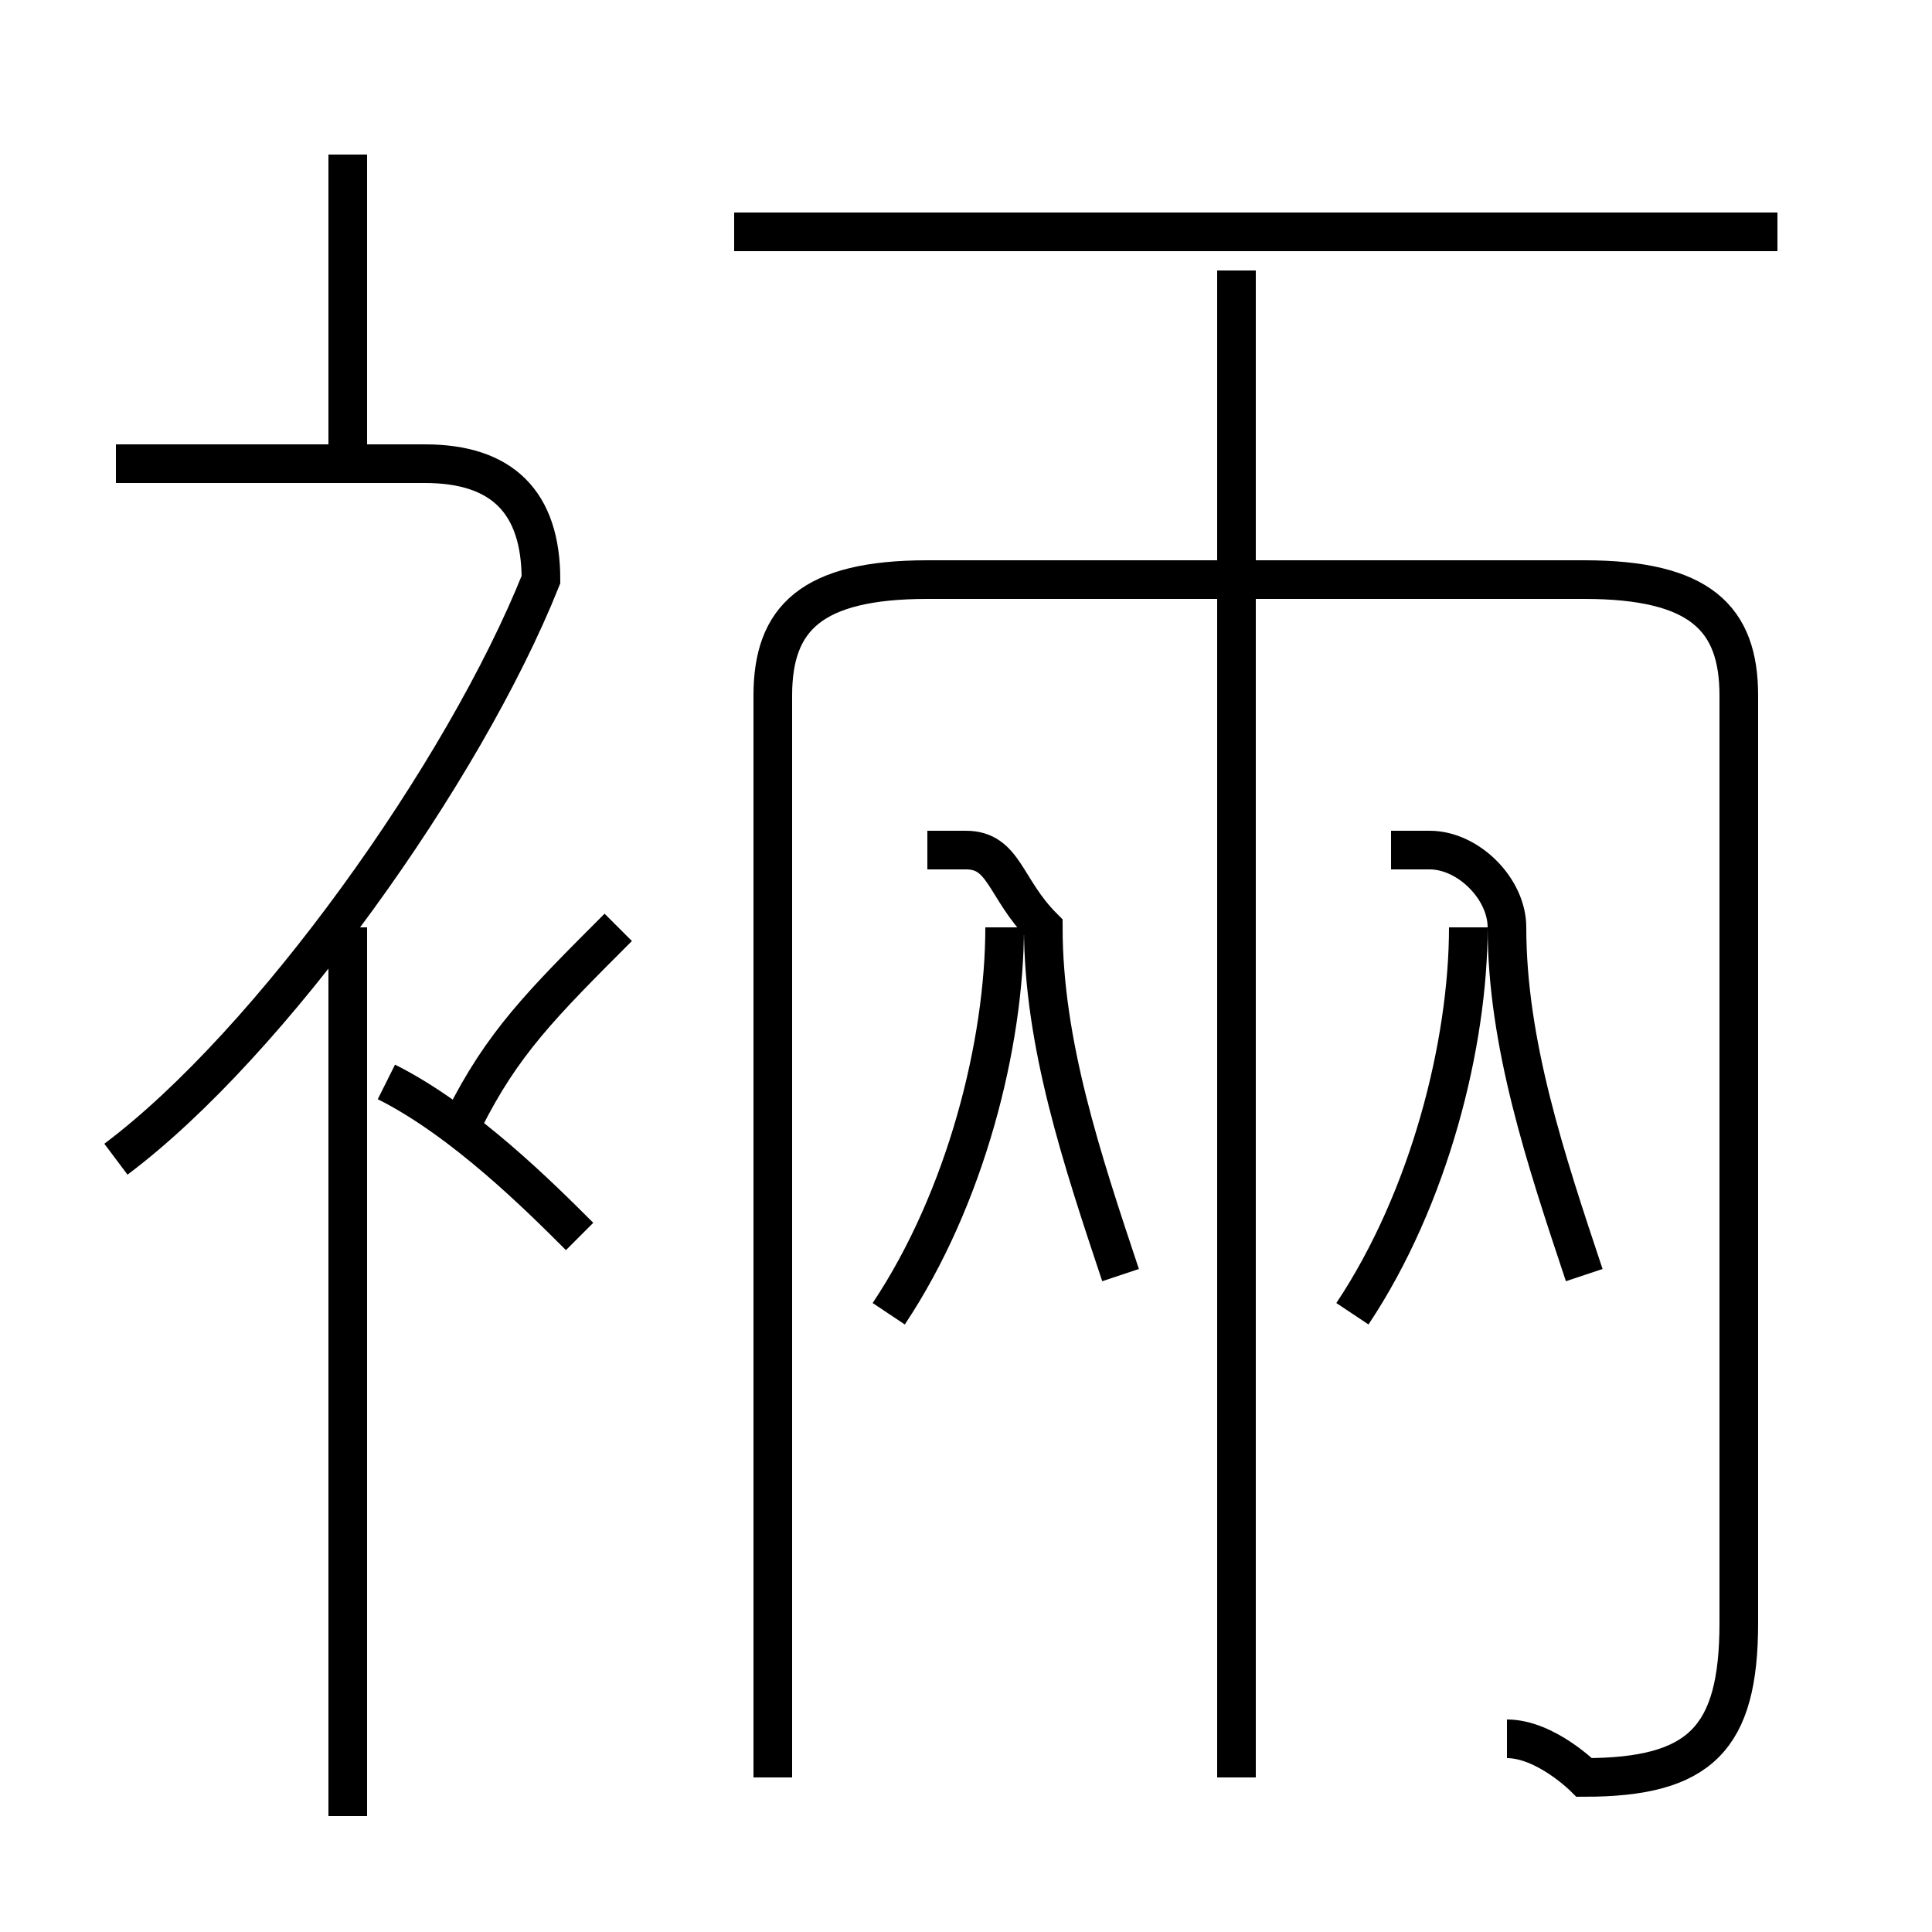 <?xml version='1.0' encoding='utf8'?>
<svg viewBox="0.0 -6.0 50.0 50.0" version="1.1" xmlns="http://www.w3.org/2000/svg">
<rect x="0.0" y="-6.0" width="50.0" height="50.0" fill="#808080" stroke="none"/>
<rect x="-1000" y="-1000" width="2000" height="2000" stroke="white" fill="white"/>
<g style="fill:white;stroke:#000000;  stroke-width:1">
<path d="M 39 1 C 40 1 41 2 41 2 C 44 2 45 1 45 -2 L 45 -26 C 45 -28 44 -29 41 -29 L 24 -29 C 21 -29 20 -28 20 -26 L 20 2 M 9 3 L 9 -20 M 15 -12 C 14 -13 12 -15 10 -16 M 3 -14 C 7 -17 12 -24 14 -29 C 14 -31 13 -32 11 -32 L 3 -32 M 12 -15 C 13 -17 14 -18 16 -20 M 23 -10 C 25 -13 26 -17 26 -20 M 29 -11 C 28 -14 27 -17 27 -20 C 26 -21 26 -22 25 -22 L 24 -22 M 9 -32 L 9 -40 M 32 2 L 32 -37 M 35 -10 C 37 -13 38 -17 38 -20 M 41 -11 C 40 -14 39 -17 39 -20 C 39 -21 38 -22 37 -22 L 36 -22 M 46 -38 L 19 -38" transform="translate(0.0 38.0)" />
</g>
</svg>